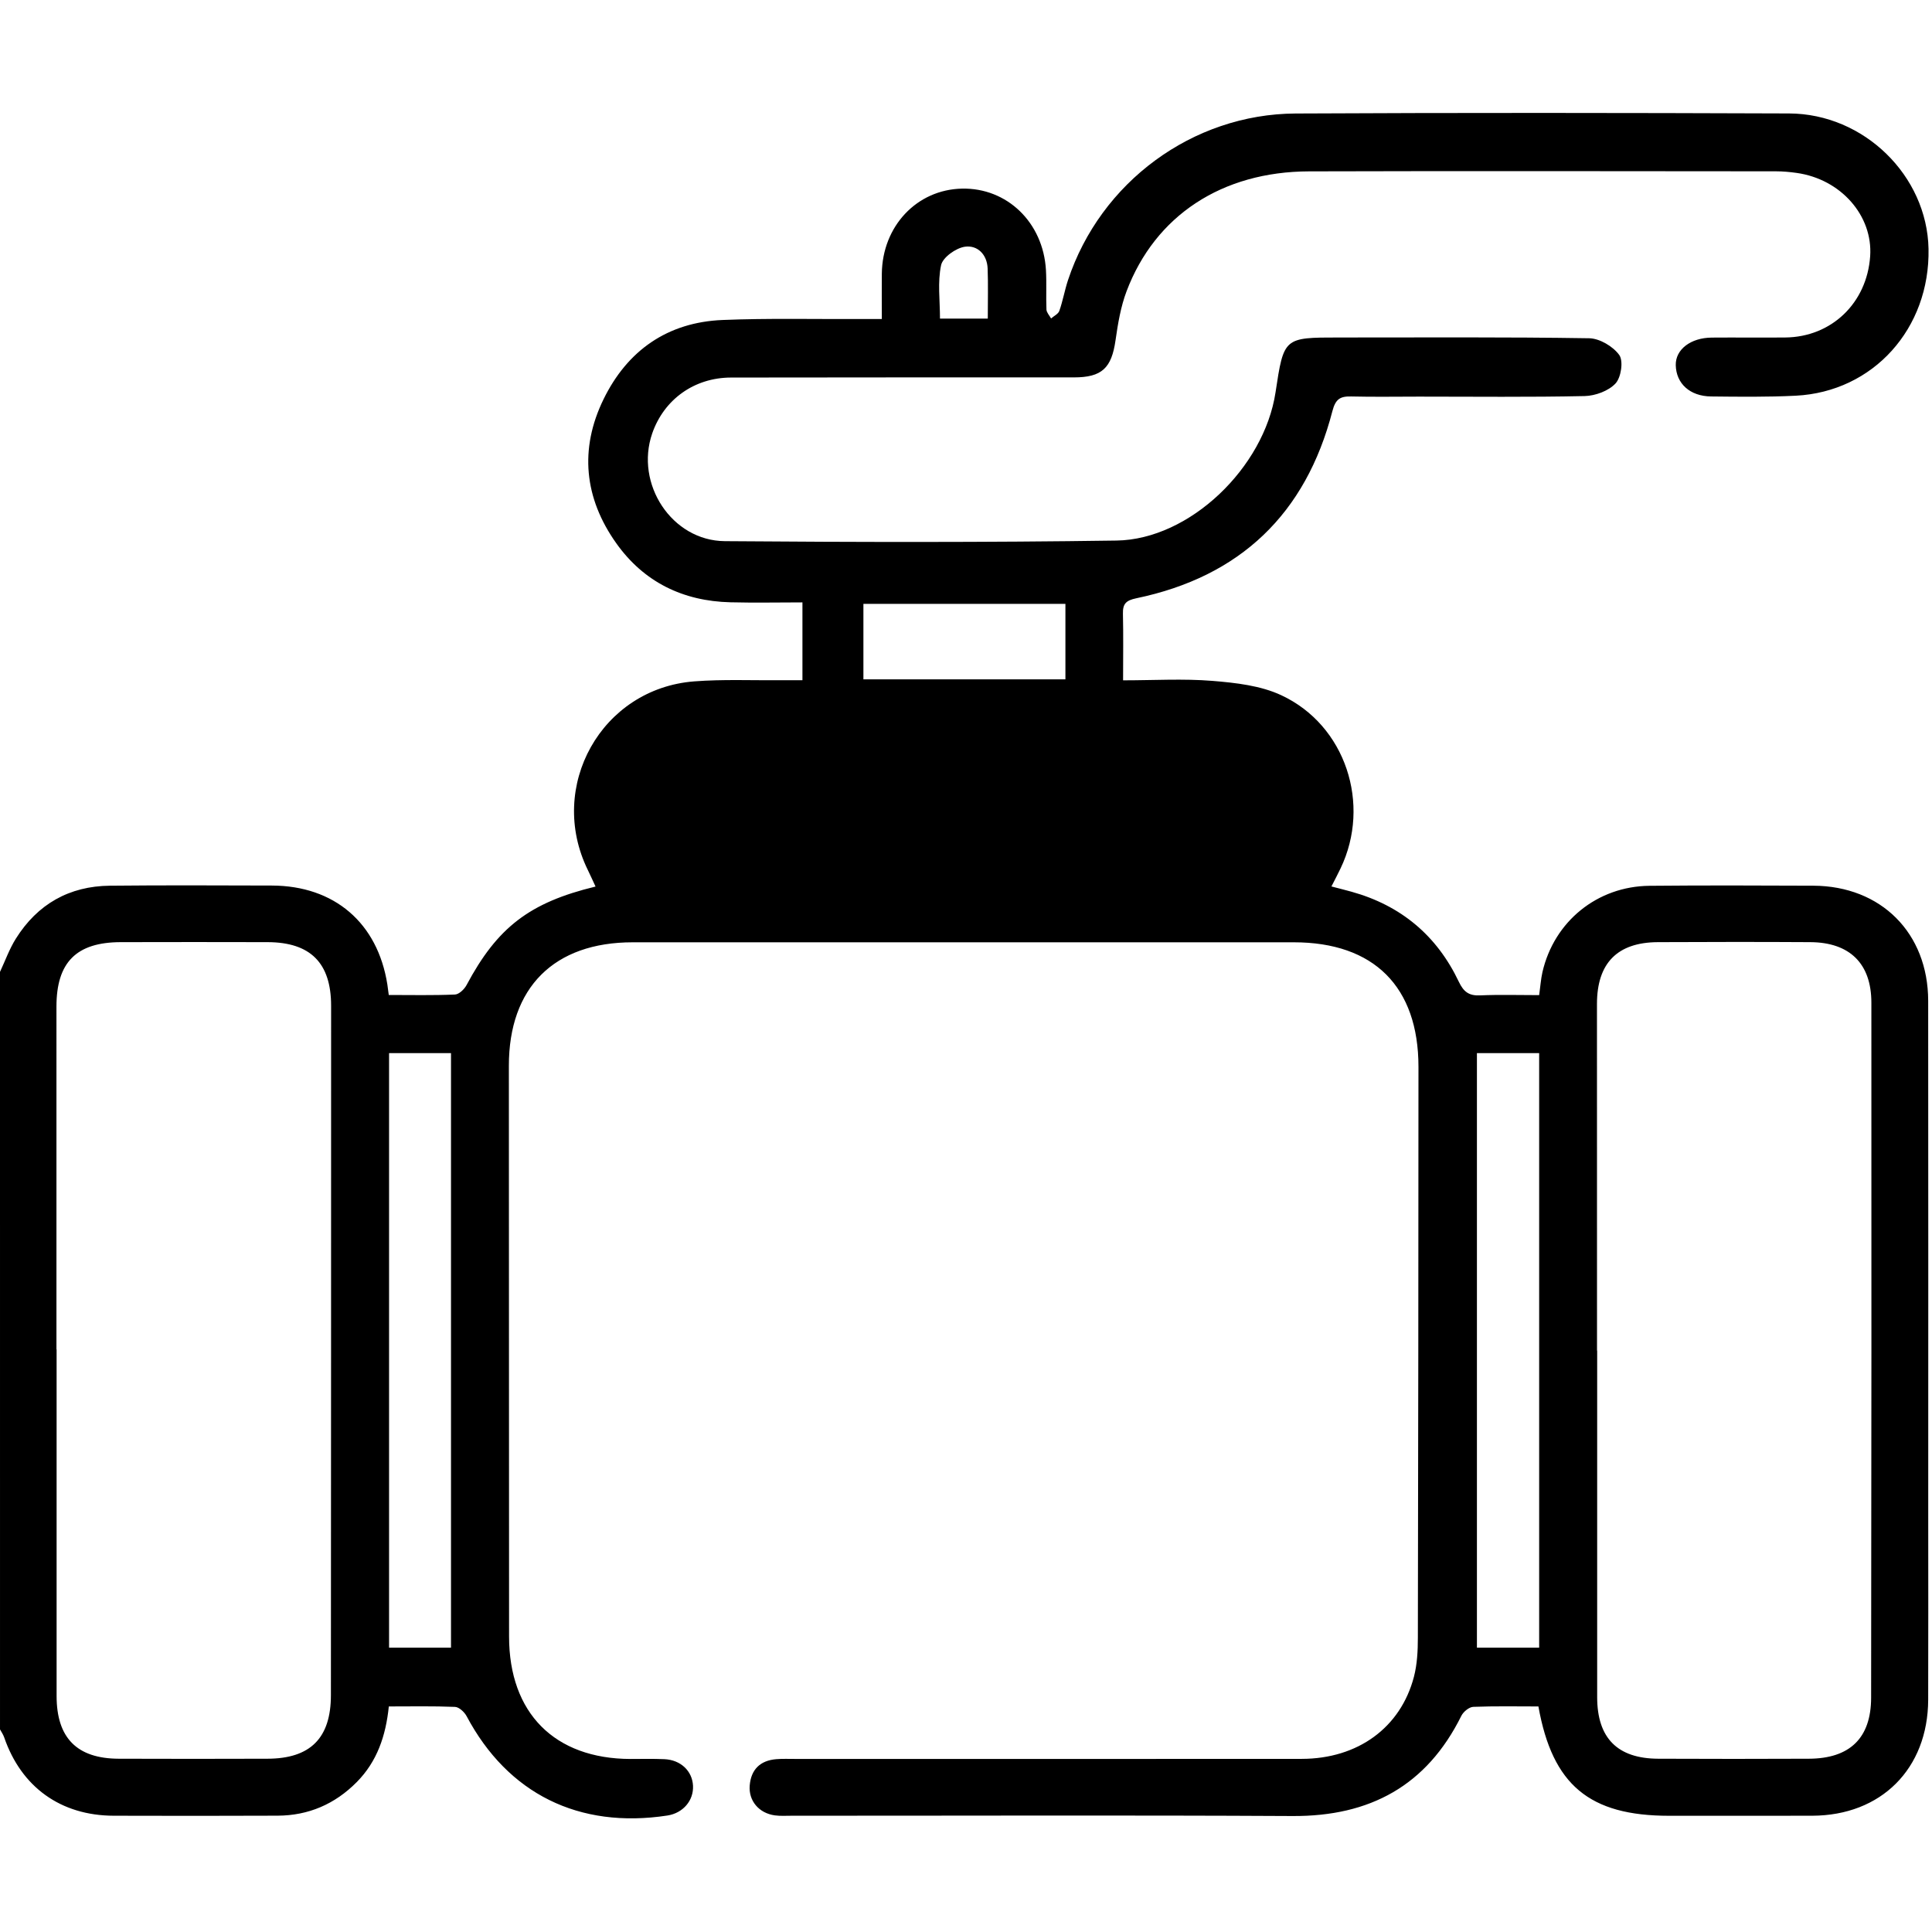 <?xml version="1.0" encoding="utf-8"?>
<!-- Generator: Adobe Illustrator 26.0.1, SVG Export Plug-In . SVG Version: 6.00 Build 0)  -->
<svg version="1.1" id="Layer_1" xmlns="http://www.w3.org/2000/svg" xmlns:xlink="http://www.w3.org/1999/xlink" x="0px" y="0px"
	 viewBox="0 0 384 384" style="enable-background:new 0 0 384 384;" xml:space="preserve">
<style type="text/css">
	.st0{display:none;fill:#FFFFFF;}
</style>
<g>
	<path d="M0,193.17c1.04-2.22,1.87-4.57,3.16-6.62c4.3-6.85,10.6-10.43,18.69-10.51c10.73-0.11,21.46-0.06,32.19-0.03
		c12.42,0.04,21.02,7.42,22.95,19.66c0.09,0.59,0.16,1.19,0.28,2.09c4.47,0,8.82,0.1,13.15-0.09c0.81-0.03,1.86-1.04,2.3-1.86
		c6.11-11.46,12.49-16.42,25.65-19.6c-0.53-1.13-1.01-2.22-1.53-3.28c-8.16-16.62,2.71-36.07,21.13-37.5
		c5.71-0.44,11.47-0.18,17.21-0.23c1.35-0.01,2.7,0,4.31,0c0-5.19,0-10.01,0-15.47c-4.71,0-9.51,0.1-14.3-0.02
		c-9.44-0.23-17.21-4.01-22.7-11.73c-6.38-8.97-7.36-18.75-2.53-28.63c4.73-9.69,12.71-15.3,23.65-15.75
		c9.09-0.37,18.21-0.15,27.32-0.19c1.33-0.01,2.67,0,4.34,0c0-3.32-0.03-6.17,0-9.01c0.1-9.45,6.96-16.72,15.93-16.91
		c8.96-0.19,16.14,6.72,16.69,16.18c0.15,2.61-0.01,5.24,0.1,7.86c0.03,0.6,0.6,1.18,0.92,1.77c0.56-0.5,1.42-0.89,1.64-1.51
		c0.7-1.99,1.06-4.1,1.72-6.1c6.44-19.44,24.72-33.02,45.24-33.13c32.69-0.17,65.38-0.13,98.07-0.01
		c14.92,0.05,27.44,12.39,27.73,26.9c0.31,15.84-10.97,28.42-26.39,29.2c-5.6,0.28-11.23,0.21-16.84,0.15
		c-4.22-0.05-6.93-2.58-7.01-6.22c-0.07-3.11,2.95-5.45,7.17-5.48c4.87-0.04,9.73,0.03,14.6-0.02c9.19-0.09,16.23-6.85,16.87-16.16
		c0.55-8.06-5.83-15.32-14.61-16.55c-1.35-0.19-2.73-0.32-4.09-0.32c-30.94-0.02-61.89-0.08-92.83,0.01
		c-17.31,0.05-30.57,8.79-36.26,23.81c-1.17,3.09-1.73,6.47-2.2,9.76c-0.79,5.52-2.69,7.38-8.28,7.38
		c-22.71,0.01-45.42-0.02-68.13,0.03c-7.33,0.01-13.34,4.36-15.68,11.11c-3.46,10.02,3.88,21.33,14.44,21.41
		c25.95,0.2,51.91,0.26,77.85-0.12c14.55-0.22,29.33-14.5,31.6-29.45c1.65-10.91,1.65-10.91,12.55-10.91
		c16.6,0,33.19-0.11,49.78,0.15c2.08,0.03,4.76,1.62,5.99,3.33c0.85,1.19,0.37,4.45-0.74,5.65c-1.38,1.49-4.02,2.46-6.13,2.51
		c-10.97,0.24-21.96,0.11-32.94,0.11c-4.49,0-8.99,0.08-13.47-0.03c-2.19-0.05-3.11,0.5-3.74,2.92
		c-5.28,20.4-18.31,32.89-38.97,37.19c-2.06,0.43-2.71,1.1-2.66,3.09c0.1,4.22,0.03,8.45,0.03,13.22c6.11,0,11.97-0.36,17.76,0.11
		c4.63,0.38,9.58,0.93,13.7,2.86c12.78,5.96,17.88,21.66,11.77,34.4c-0.53,1.11-1.1,2.19-1.82,3.6c1.49,0.39,2.75,0.7,4,1.05
		c9.82,2.73,16.97,8.72,21.33,17.91c0.95,1.99,2.01,2.79,4.21,2.69c3.84-0.17,7.7-0.05,11.75-0.05c0.24-1.7,0.33-3.16,0.65-4.57
		c2.32-10.08,10.89-17.06,21.28-17.16c10.85-0.1,21.71-0.07,32.57-0.02c13.45,0.06,22.8,9.4,22.82,22.89
		c0.04,34.2,0.01,68.39,0.01,102.59c0,12.11,0.03,24.21-0.01,36.32c-0.05,13.72-9.35,23.01-23.04,23.05
		c-9.48,0.02-18.97,0.01-28.45,0.01c-15.81,0-23.19-6.09-25.98-21.73c-4.27,0-8.61-0.09-12.94,0.08c-0.83,0.03-1.96,0.96-2.37,1.77
		c-6.89,13.91-18.19,20.01-33.53,19.93c-33.19-0.18-66.38-0.05-99.57-0.06c-1.12,0-2.26,0.08-3.36-0.07
		c-3.14-0.43-5.24-2.88-4.99-5.94c0.26-3.17,2.08-4.97,5.28-5.23c1.24-0.1,2.49-0.05,3.74-0.05c33.56,0,67.13,0.02,100.69-0.01
		c11.16-0.01,19.67-6.21,22.31-16.32c0.65-2.49,0.78-5.18,0.78-7.78c0.08-37.81,0.11-75.63,0.12-113.44
		c0-15.94-8.86-24.76-24.78-24.76c-43.8-0.01-87.59-0.01-131.39,0c-15.64,0-24.63,8.97-24.62,24.57
		c0.01,37.81,0.02,75.63,0.04,113.44c0.01,15.19,9.04,24.27,24.13,24.31c2.25,0,4.5-0.06,6.74,0.04c3.24,0.14,5.54,2.34,5.69,5.27
		c0.15,2.96-1.99,5.45-5.09,5.93c-17.6,2.69-31.72-4.33-39.91-19.75c-0.44-0.82-1.5-1.81-2.31-1.84c-4.34-0.18-8.69-0.09-13.15-0.09
		c-0.6,5.87-2.34,10.96-6.38,15.04c-4.34,4.38-9.59,6.65-15.74,6.67c-10.86,0.05-21.71,0.04-32.57,0.01
		c-10.52-0.03-18.37-5.69-21.77-15.6c-0.19-0.55-0.54-1.04-0.82-1.56C0,293.52,0,243.35,0,193.17z M11.22,268.2
		c0.01,0,0.02,0,0.03,0c0,22.96-0.01,45.92,0,68.88c0,8.35,4.05,12.45,12.34,12.48c9.86,0.04,19.71,0.03,29.57,0
		c8.53-0.02,12.61-4.1,12.61-12.64c0.03-45.67,0.04-91.35,0.04-137.02c0-8.51-4.12-12.62-12.62-12.64c-9.73-0.03-19.46-0.02-29.2,0
		c-8.81,0.02-12.77,4-12.77,12.81C11.22,222.78,11.22,245.49,11.22,268.2z M317.42,268.44c0.01,0,0.02,0,0.03,0
		c0,22.96-0.01,45.92,0,68.88c0,8.13,4.03,12.21,12.14,12.24c9.98,0.05,19.96,0.04,29.94,0c8.13-0.03,12.36-4.1,12.37-12.13
		c0.06-46.05,0.08-92.09,0.05-138.14c0-7.78-4.31-11.98-12.12-12.03c-10.11-0.06-20.21-0.05-30.32,0
		c-8.06,0.04-12.1,4.18-12.1,12.29C317.41,222.52,317.42,245.48,317.42,268.44z M77.33,209.32c0,39.61,0,78.84,0,118.17
		c4.26,0,8.28,0,12.31,0c0-39.52,0-78.75,0-118.17C85.48,209.32,81.55,209.32,77.33,209.32z M293.55,209.32
		c0,39.61,0,78.83,0,118.17c4.3,0,8.33,0,12.37,0c0-39.52,0-78.74,0-118.17C301.75,209.32,297.82,209.32,293.55,209.32z
		 M211.76,120.02c-13.64,0-26.89,0-40.15,0c0,5.15,0,10.04,0,15c13.56,0,26.8,0,40.15,0C211.76,129.92,211.76,125.1,211.76,120.02z
		 M196.33,63.32c0-3.56,0.09-6.76-0.03-9.95c-0.11-2.82-2.04-4.69-4.53-4.33c-1.78,0.26-4.38,2.11-4.72,3.66
		c-0.72,3.36-0.22,6.99-0.22,10.62C190.08,63.32,192.9,63.32,196.33,63.32z"/>
	<path class="st0" d="M11.22,268.2c0-22.71-0.01-45.42,0-68.14c0-8.81,3.96-12.79,12.77-12.81c9.73-0.02,19.46-0.03,29.2,0
		c8.51,0.03,12.62,4.14,12.62,12.64c0,45.67-0.01,91.35-0.04,137.02c0,8.55-4.09,12.62-12.61,12.64c-9.86,0.03-19.71,0.03-29.57,0
		c-8.29-0.03-12.34-4.13-12.34-12.48c-0.01-22.96,0-45.92,0-68.88C11.24,268.2,11.23,268.2,11.22,268.2z"/>
	<path class="st0" d="M317.42,268.44c0-22.96-0.01-45.92,0-68.88c0-8.11,4.05-12.25,12.1-12.29c10.11-0.05,20.21-0.06,30.32,0
		c7.8,0.04,12.11,4.25,12.12,12.03c0.03,46.05,0.01,92.09-0.05,138.14c-0.01,8.03-4.24,12.1-12.37,12.13
		c-9.98,0.04-19.96,0.04-29.94,0c-8.12-0.04-12.14-4.12-12.14-12.24c-0.01-22.96,0-45.92,0-68.88
		C317.44,268.44,317.43,268.44,317.42,268.44z"/>
	<path class="st0" d="M77.33,209.32c4.22,0,8.15,0,12.31,0c0,39.42,0,78.65,0,118.17c-4.03,0-8.05,0-12.31,0
		C77.33,288.15,77.33,248.93,77.33,209.32z"/>
	<path class="st0" d="M293.55,209.32c4.27,0,8.2,0,12.37,0c0,39.42,0,78.65,0,118.17c-4.04,0-8.07,0-12.37,0
		C293.55,288.15,293.55,248.93,293.55,209.32z"/>
	<path class="st0" d="M211.76,120.02c0,5.08,0,9.9,0,15c-13.35,0-26.59,0-40.15,0c0-4.97,0-9.85,0-15
		C184.86,120.02,198.11,120.02,211.76,120.02z"/>
	<path class="st0" d="M196.33,63.32c-3.43,0-6.25,0-9.49,0c0-3.63-0.5-7.26,0.22-10.62c0.33-1.55,2.93-3.4,4.72-3.66
		c2.49-0.36,4.42,1.51,4.53,4.33C196.42,56.57,196.33,59.77,196.33,63.32z"/>
</g>
</svg>
